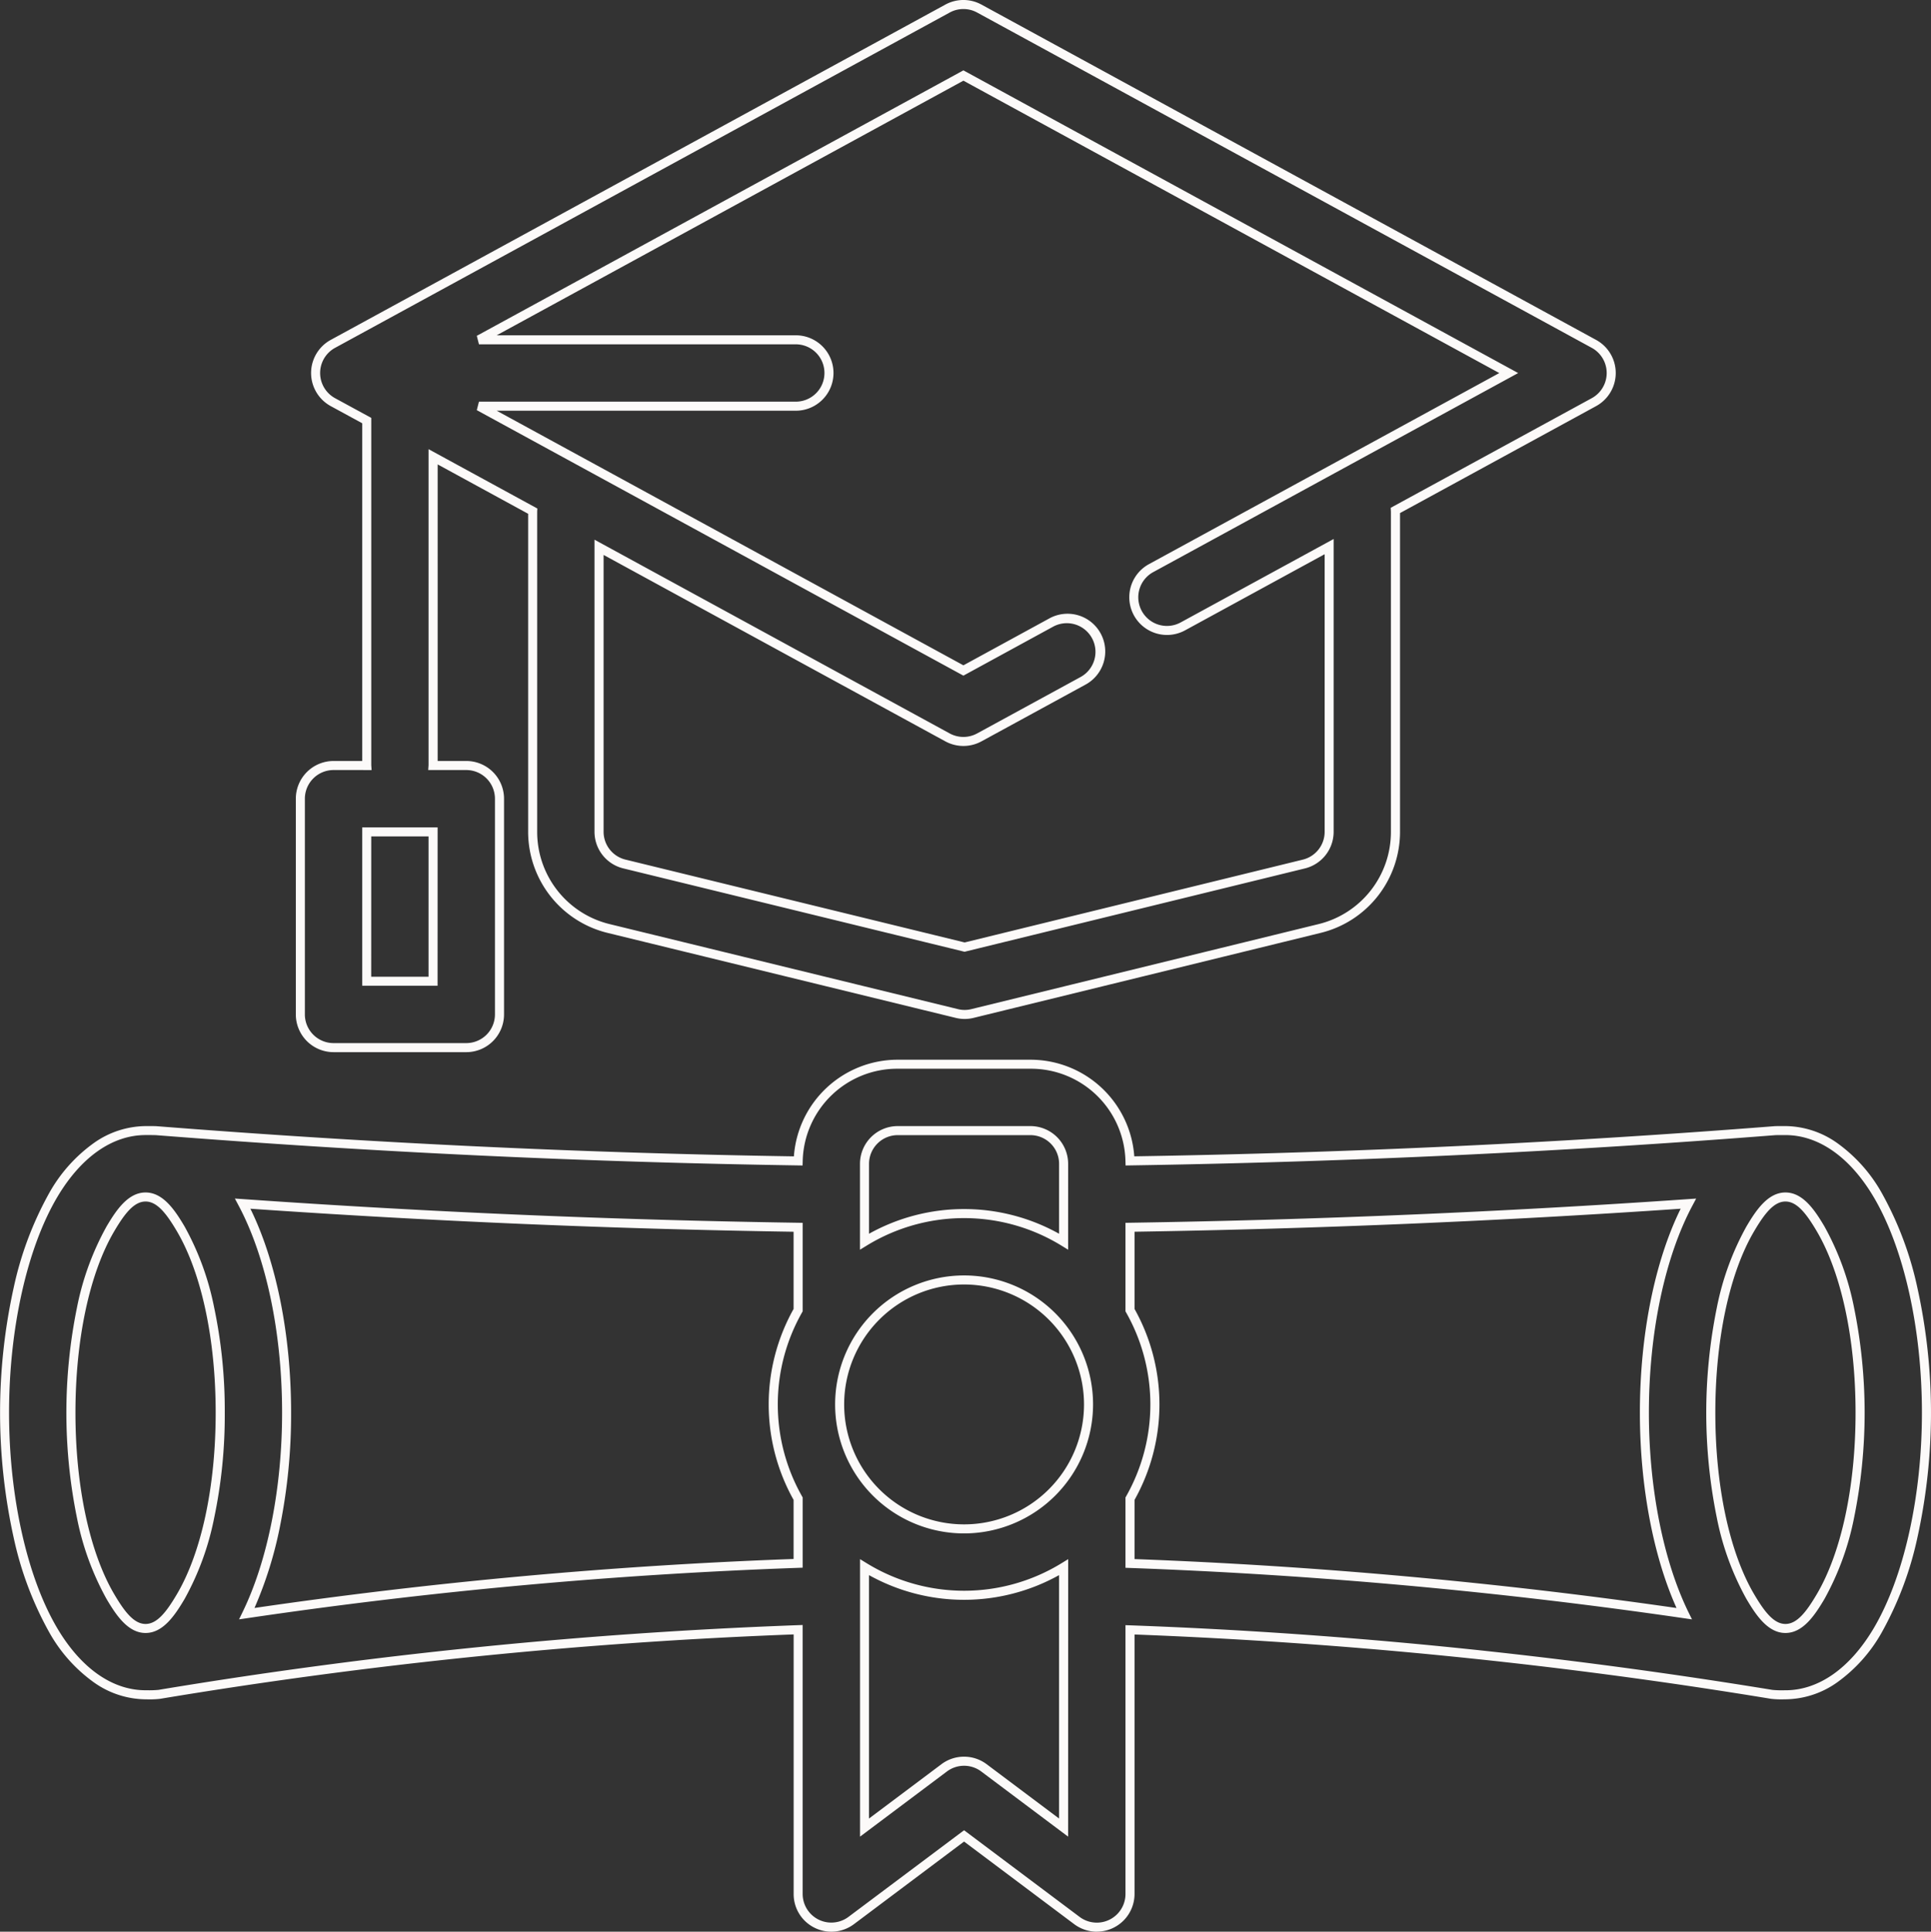 <svg xmlns="http://www.w3.org/2000/svg" width="213.43" height="213.482" viewBox="0 0 213.43 213.482"><rect x="0" y="0" width="213.43" height="213.482" fill="#333333" stroke="none"/><g transform="translate(-2.586 -2.572)"><path d="M123.815,216.054a4.2,4.2,0,0,1-2.5-.833l-12.172-9.129-12.171,9.128a4.163,4.163,0,0,1-4.365.392,4.14,4.14,0,0,1-2.3-3.726V183.2a552.258,552.258,0,0,0-70.036,7.12,10.17,10.17,0,0,1-1.488.054h-.1a10.037,10.037,0,0,1-5.728-1.879,17,17,0,0,1-4.9-5.479,37.7,37.7,0,0,1-3.956-10.505,64.151,64.151,0,0,1,0-27.631A37.7,37.7,0,0,1,8.048,134.38a17,17,0,0,1,4.9-5.479,10.037,10.037,0,0,1,5.728-1.879h.505c.51,0,.667.008.74.014,23.874,1.871,46.911,2.961,70.412,3.332a11.507,11.507,0,0,1,11.476-10.681H116.48a11.5,11.5,0,0,1,11.476,10.677c23.563-.377,47.357-1.5,70.73-3.329.071-.006.227-.014.738-.014h.5a10.037,10.037,0,0,1,5.729,1.879,17,17,0,0,1,4.9,5.479,37.694,37.694,0,0,1,3.956,10.505,64.152,64.152,0,0,1,0,27.631,37.694,37.694,0,0,1-3.956,10.5,17,17,0,0,1-4.9,5.479,10.037,10.037,0,0,1-5.729,1.879h-.1a10.208,10.208,0,0,1-1.484-.054,564.75,564.75,0,0,0-70.355-7.11v28.672a4.172,4.172,0,0,1-4.169,4.168Zm-14.671-11.212,12.771,9.578a3.169,3.169,0,0,0,5.069-2.534V182.178l.518.019c11.737.422,23.69,1.241,35.529,2.436,11.714,1.182,23.647,2.765,35.467,4.7a11.179,11.179,0,0,0,1.326.041h.1c3.679,0,7.147-2.439,9.767-6.867,3.333-5.641,5.322-14.542,5.322-23.811s-1.99-18.171-5.322-23.812c-2.619-4.428-6.088-6.867-9.767-6.867h-.5c-.46,0-.609.007-.657.011-23.556,1.847-47.536,2.97-71.278,3.34l-.494.008-.014-.493a10.449,10.449,0,0,0-10.5-10.2H101.807a10.451,10.451,0,0,0-10.5,10.2l-.014.493-.493-.008c-23.689-.364-46.9-1.457-70.96-3.343-.051,0-.2-.011-.659-.011h-.505c-3.679,0-7.147,2.439-9.767,6.867-3.333,5.641-5.322,14.542-5.322,23.811s1.99,18.171,5.323,23.812c2.62,4.428,6.088,6.867,9.767,6.867h.1a11.093,11.093,0,0,0,1.33-.042,552.945,552.945,0,0,1,70.677-7.151l.518-.018v29.719a3.168,3.168,0,0,0,5.069,2.534Zm11.5.708-9.6-7.2a3.164,3.164,0,0,0-3.8,0l-9.6,7.2V174.881l.761.467a20.584,20.584,0,0,0,21.485,0l.761-.467Zm-11.5-8.837a4.138,4.138,0,0,1,2.5.835l8,6v-26.9a21.59,21.59,0,0,1-21.008,0v26.9l8-6A4.138,4.138,0,0,1,109.143,196.713Zm90.784-13.671c-1.931,0-3.238-1.939-4.311-3.756a30.671,30.671,0,0,1-3.259-8.905,58.285,58.285,0,0,1,0-23.362,30.671,30.671,0,0,1,3.259-8.905c1.074-1.817,2.38-3.756,4.311-3.756s3.238,1.939,4.311,3.756a30.671,30.671,0,0,1,3.259,8.905,58.285,58.285,0,0,1,0,23.362,30.67,30.67,0,0,1-3.259,8.905C203.165,181.1,201.858,183.042,199.927,183.042Zm0-47.684c-1.263,0-2.293,1.305-3.45,3.265-2.734,4.628-4.3,11.946-4.3,20.078s1.568,15.45,4.3,20.078c1.158,1.96,2.187,3.265,3.45,3.265s2.293-1.305,3.45-3.265c2.735-4.628,4.3-11.946,4.3-20.078s-1.568-15.45-4.3-20.078C202.22,136.663,201.19,135.358,199.927,135.358ZM18.675,183.042c-1.931,0-3.238-1.939-4.311-3.756a30.67,30.67,0,0,1-3.259-8.905,58.285,58.285,0,0,1,0-23.362,30.67,30.67,0,0,1,3.259-8.905c1.073-1.817,2.38-3.756,4.311-3.756s3.238,1.939,4.311,3.756a30.67,30.67,0,0,1,3.259,8.905A55.138,55.138,0,0,1,27.428,158.7a55.138,55.138,0,0,1-1.182,11.681,30.67,30.67,0,0,1-3.259,8.905C21.913,181.1,20.606,183.042,18.675,183.042Zm0-47.684c-1.263,0-2.293,1.305-3.45,3.265-2.734,4.628-4.3,11.946-4.3,20.078s1.568,15.45,4.3,20.078c1.158,1.96,2.187,3.265,3.45,3.265s2.293-1.305,3.45-3.265c2.735-4.628,4.3-11.946,4.3-20.078s-1.568-15.45-4.3-20.078C20.968,136.663,19.938,135.358,18.675,135.358ZM189.6,181.54l-.935-.136a567.942,567.942,0,0,0-61.2-5.549l-.482-.017v-7.771l.065-.115a20.6,20.6,0,0,0,0-20.34l-.065-.115v-9.784l.492-.008c20.543-.318,41.3-1.2,61.684-2.61l.9-.062-.424.8c-3.049,5.722-4.8,14.058-4.8,22.87,0,8.3,1.585,16.317,4.348,21.991Zm-61.616-6.666a568.912,568.912,0,0,1,59.907,5.408c-2.582-5.74-4.052-13.538-4.052-21.583,0-8.573,1.636-16.723,4.508-22.545-19.959,1.369-40.259,2.224-60.362,2.544v8.535a21.6,21.6,0,0,1,0,21.1Zm-98.976,6.663.413-.85c2.761-5.682,4.344-13.7,4.344-21.988,0-8.809-1.747-17.145-4.794-22.87l-.424-.8.9.063c20.684,1.445,40.757,2.3,61.365,2.614l.492.008v9.78l-.065.115a20.6,20.6,0,0,0,0,20.34l.065.115v7.761l-.483.017A549.361,549.361,0,0,0,29.942,181.4Zm1.253-45.382c2.869,5.825,4.5,13.975,4.5,22.545a62.637,62.637,0,0,1-1.211,12.463,43.411,43.411,0,0,1-2.837,9.115A549.861,549.861,0,0,1,90.3,174.863v-6.531a21.6,21.6,0,0,1,0-21.1V138.7C70.142,138.386,50.487,137.553,30.26,136.155Zm78.884,35.883A14.255,14.255,0,1,1,123.4,157.783,14.271,14.271,0,0,1,109.143,172.038Zm0-27.51A13.255,13.255,0,1,0,122.4,157.783,13.27,13.27,0,0,0,109.143,144.528Zm11.5-3.843-.761-.467a20.583,20.583,0,0,0-21.485,0l-.761.467V131.19a4.173,4.173,0,0,1,4.168-4.168h14.672a4.173,4.173,0,0,1,4.168,4.168Zm-11.5-4.493a21.543,21.543,0,0,1,10.5,2.728v-7.73a3.172,3.172,0,0,0-3.168-3.168H101.807a3.172,3.172,0,0,0-3.168,3.168v7.73A21.543,21.543,0,0,1,109.143,136.192Zm-55.02-17.34H39.451a4.173,4.173,0,0,1-4.168-4.168V90.841a4.173,4.173,0,0,1,4.168-4.168h3.168V49.348l-3.477-1.894a4.169,4.169,0,0,1,0-7.319L107.074,3.081a4.166,4.166,0,0,1,3.993,0L179,40.136a4.169,4.169,0,0,1,0,7.318l-21.672,11.82V94.495a11.5,11.5,0,0,1-8.766,11.174c-11.7,2.868-38.1,9.329-38.364,9.394a4.114,4.114,0,0,1-1.982,0l-38.482-9.393a11.506,11.506,0,0,1-8.774-11.178V59.353l-10-5.457V86.673h3.168a4.173,4.173,0,0,1,4.168,4.168v23.842A4.173,4.173,0,0,1,54.123,118.852ZM39.451,87.673a3.172,3.172,0,0,0-3.168,3.168v23.842a3.172,3.172,0,0,0,3.168,3.168H54.123a3.172,3.172,0,0,0,3.168-3.168V90.841a3.172,3.172,0,0,0-3.168-3.168H49.914l.038-.536c0-.033,0-.069,0-.115V52.211l12.027,6.56-.02.318c0,.043,0,.092,0,.145V94.491A10.48,10.48,0,0,0,69.97,104.7l38.485,9.394a3.1,3.1,0,0,0,1.5,0c.268-.065,26.661-6.526,38.366-9.394a10.476,10.476,0,0,0,8-10.2V59.234c0-.074,0-.15-.007-.231l-.014-.311L178.52,46.577a3.169,3.169,0,0,0,0-5.563L110.588,3.959a3.166,3.166,0,0,0-3.035,0L39.621,41.014a3.169,3.169,0,0,0,0,5.564l4,2.177V87.023c0,.045,0,.081,0,.115l.038.536Zm11.5,23.842H42.619V94.009h8.336Zm-7.336-1h6.336V95.009H43.619Zm65.583-2.76-.119-.029L71.475,98.542a4.164,4.164,0,0,1-3.18-4.051V62.217l39.257,21.41a3.166,3.166,0,0,0,3.035,0l11.463-6.25a3.169,3.169,0,0,0-3.036-5.563l-9.945,5.427L55.285,47.9l.239-.939H90.543a3.168,3.168,0,1,0,0-6.336H55.524l-.239-.939L109.07,10.349l.239.131L170.387,43.8l-40.339,22a3.167,3.167,0,1,0,3.035,5.56l16.908-9.221V94.495a4.163,4.163,0,0,1-3.176,4.051ZM69.3,63.9V94.491a3.166,3.166,0,0,0,2.418,3.08l37.489,9.156,37.376-9.152a3.165,3.165,0,0,0,2.414-3.08V63.821l-15.429,8.415a4.167,4.167,0,1,1-3.992-7.316L168.3,43.8,109.07,11.488,57.485,39.627H90.543a4.168,4.168,0,1,1,0,8.336H57.485L109.07,76.1l9.466-5.166a4.169,4.169,0,1,1,3.993,7.319l-11.463,6.25a4.166,4.166,0,0,1-3.993,0Z" transform="translate(0 0)" fill="#fcfaf9"/></g></svg>